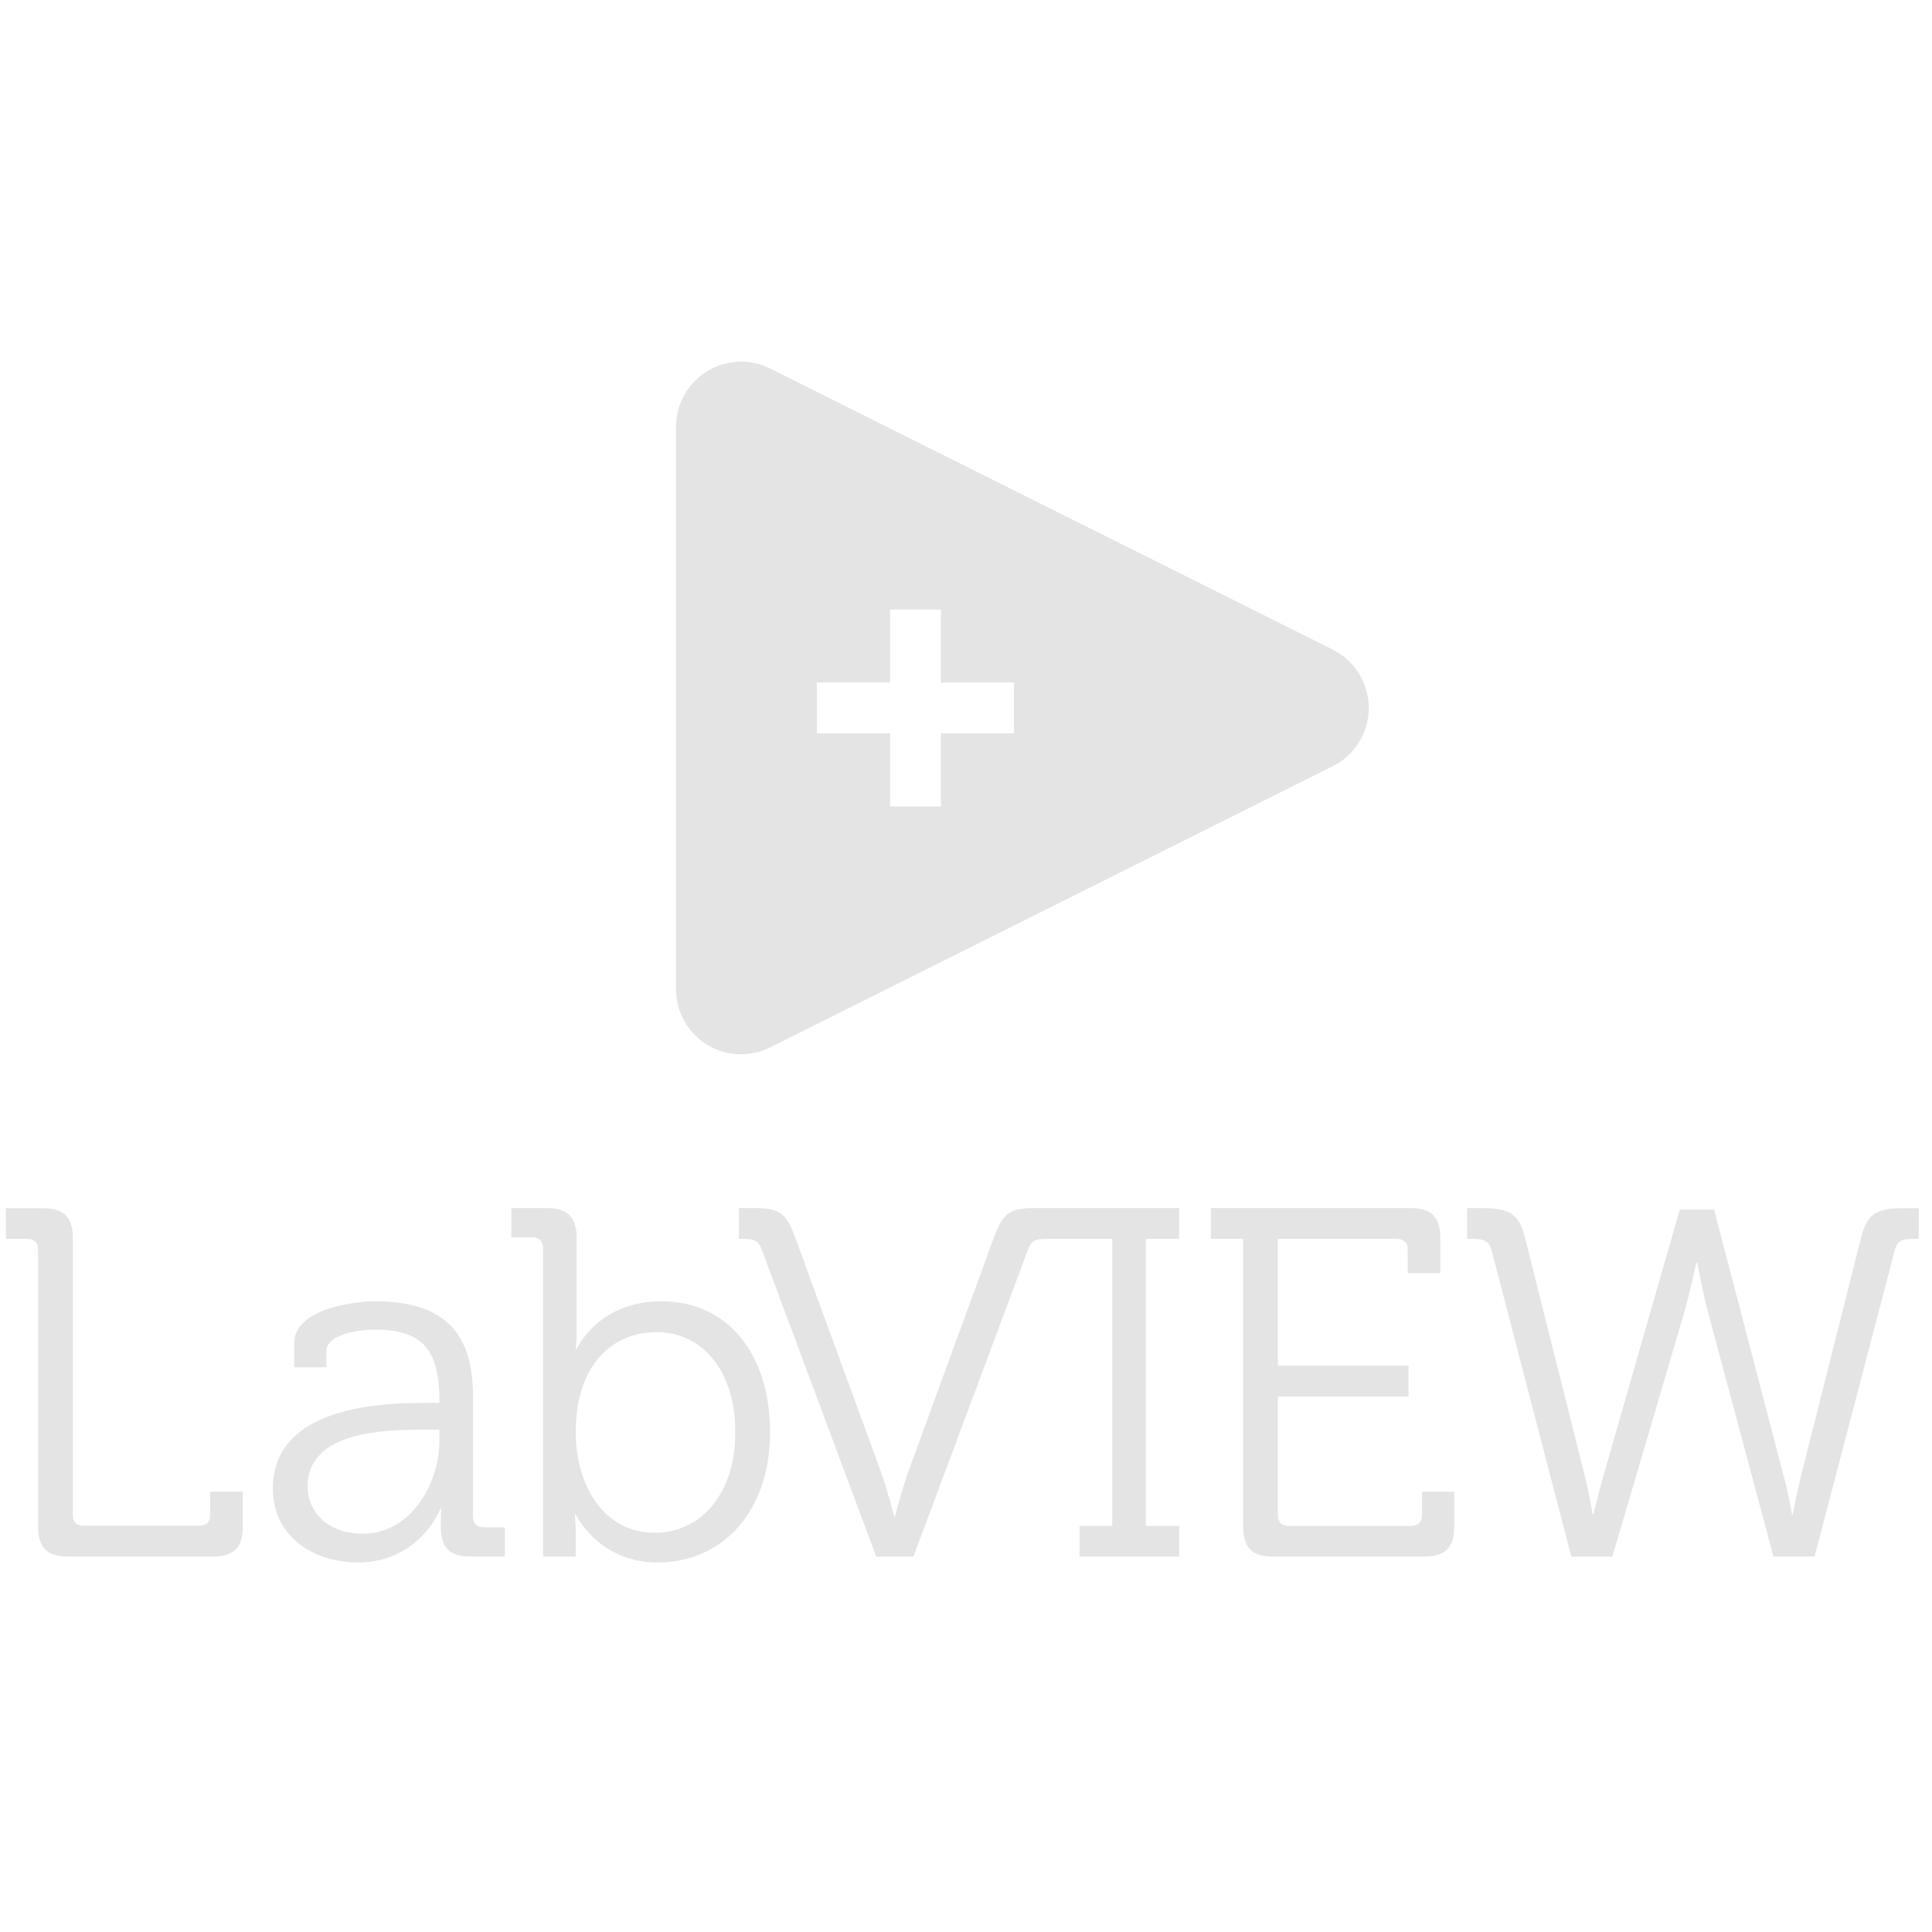<svg width="101" height="101" viewBox="0 0 101 101" fill="none" xmlns="http://www.w3.org/2000/svg">
<g clip-path="url(#clip0_2377_9194)">
<path d="M38.54 18.915C37.674 18.967 36.86 19.348 36.265 19.98C35.67 20.612 35.34 21.447 35.34 22.315V51.711C35.34 52.291 35.487 52.862 35.77 53.369C36.052 53.876 36.46 54.302 36.953 54.607C37.447 54.911 38.011 55.085 38.59 55.111C39.17 55.136 39.746 55.013 40.265 54.753L69.673 40.057C70.239 39.774 70.715 39.339 71.047 38.8C71.38 38.262 71.556 37.642 71.556 37.009C71.556 36.376 71.38 35.756 71.047 35.218C70.715 34.679 70.239 34.244 69.673 33.961L40.265 19.265C39.731 18.998 39.136 18.877 38.54 18.915ZM46.532 31.861H49.19V35.678H53.007V38.34H49.19V42.165H46.532V38.336H42.707V35.673H46.532V31.857V31.861ZM26.732 63.153V64.682H27.823C28.182 64.682 28.39 64.89 28.39 65.253V81.374H30.098V80.236C30.101 79.88 30.085 79.524 30.052 79.169H30.098C30.098 79.169 31.269 81.682 34.382 81.682C37.798 81.682 40.257 78.99 40.257 74.869C40.257 70.828 38.082 68.028 34.586 68.028C31.244 68.028 30.148 70.519 30.148 70.519H30.098C30.098 70.519 30.148 70.049 30.148 69.453V64.74C30.148 63.628 29.682 63.153 28.569 63.153H26.732ZM38.627 63.153V64.765H38.89C39.382 64.765 39.64 64.84 39.823 65.332L45.807 81.374H47.752L53.74 65.332C53.923 64.84 54.178 64.765 54.669 64.765H58.144V79.769H56.436V81.374H61.644V79.769H59.903V64.765H61.644V63.153H54.123C52.832 63.153 52.44 63.386 51.973 64.657L47.49 76.915C47.157 77.844 46.79 79.273 46.79 79.273H46.744C46.744 79.273 46.377 77.844 46.044 76.915L41.557 64.657C41.119 63.415 40.727 63.153 39.432 63.153H38.627ZM63.303 63.153V64.765H64.986V79.794C64.986 80.911 65.453 81.374 66.569 81.374H74.444C75.561 81.374 76.023 80.911 76.023 79.794V77.982H74.34V79.19C74.34 79.582 74.132 79.773 73.769 79.773H67.373C67.011 79.773 66.802 79.582 66.802 79.19V73.007H73.636V71.394H66.802V64.765H73.019C73.382 64.765 73.59 64.944 73.59 65.332V66.553H75.298V64.74C75.298 63.623 74.832 63.153 73.719 63.153H63.303ZM0.307 63.161V64.765H1.423C1.782 64.765 1.99 64.944 1.99 65.332V79.794C1.99 80.911 2.457 81.374 3.573 81.374H11.115C12.227 81.374 12.694 80.911 12.694 79.794V77.982H10.986V79.19C10.986 79.582 10.777 79.761 10.415 79.761H4.373C4.015 79.761 3.807 79.582 3.807 79.194V64.736C3.807 63.623 3.34 63.161 2.223 63.161H0.307ZM76.698 63.161V64.765H77.015C77.507 64.765 77.836 64.84 77.969 65.332L82.144 81.374H84.29L88.028 68.678C88.361 67.511 88.677 66.011 88.677 66.011H88.728C88.728 66.011 89.007 67.536 89.319 68.703L92.715 81.374H94.861L99.061 65.332C99.19 64.84 99.502 64.765 100.019 64.765H100.307V63.161H99.502C98.207 63.161 97.615 63.39 97.302 64.661L94.136 77.224C93.907 78.157 93.719 79.169 93.719 79.169H93.677C93.677 79.169 93.515 78.157 93.261 77.224L89.607 63.232H87.815L83.802 77.224C83.544 78.157 83.302 79.169 83.302 79.169H83.261C83.261 79.169 83.098 78.157 82.865 77.224L79.711 64.657C79.398 63.39 78.798 63.157 77.502 63.157H76.698V63.161ZM19.628 68.028C18.486 68.028 15.377 68.419 15.377 70.236V71.478H17.061V70.644C17.061 69.686 18.953 69.507 19.602 69.507C21.986 69.507 22.969 70.465 22.969 73.186V73.34H22.248C19.99 73.34 14.265 73.499 14.265 77.823C14.265 80.415 16.515 81.682 18.69 81.682C21.957 81.682 23.048 78.857 23.023 78.857H23.065C23.065 78.857 23.044 79.249 23.044 79.815C23.044 80.882 23.486 81.374 24.598 81.374H26.39V79.844H25.298C24.936 79.844 24.727 79.661 24.727 79.273V73.032C24.727 70.232 23.744 68.028 19.628 68.028ZM34.323 69.64C36.732 69.64 38.44 71.682 38.44 74.869C38.44 78.186 36.557 80.128 34.248 80.128C31.453 80.128 30.098 77.511 30.098 74.894C30.098 71.19 32.148 69.64 34.323 69.64ZM22.215 74.74H22.969V75.336C22.969 77.586 21.461 80.178 18.973 80.178C17.032 80.178 16.078 78.936 16.078 77.719C16.078 74.79 20.169 74.74 22.215 74.74Z" fill="#E4E4E4"/>
</g>
<defs>
<clipPath id="clip0_2377_9194">
<rect width="100" height="100" fill="white" transform="translate(0.307 0.295)"/>
</clipPath>
</defs>
</svg>
